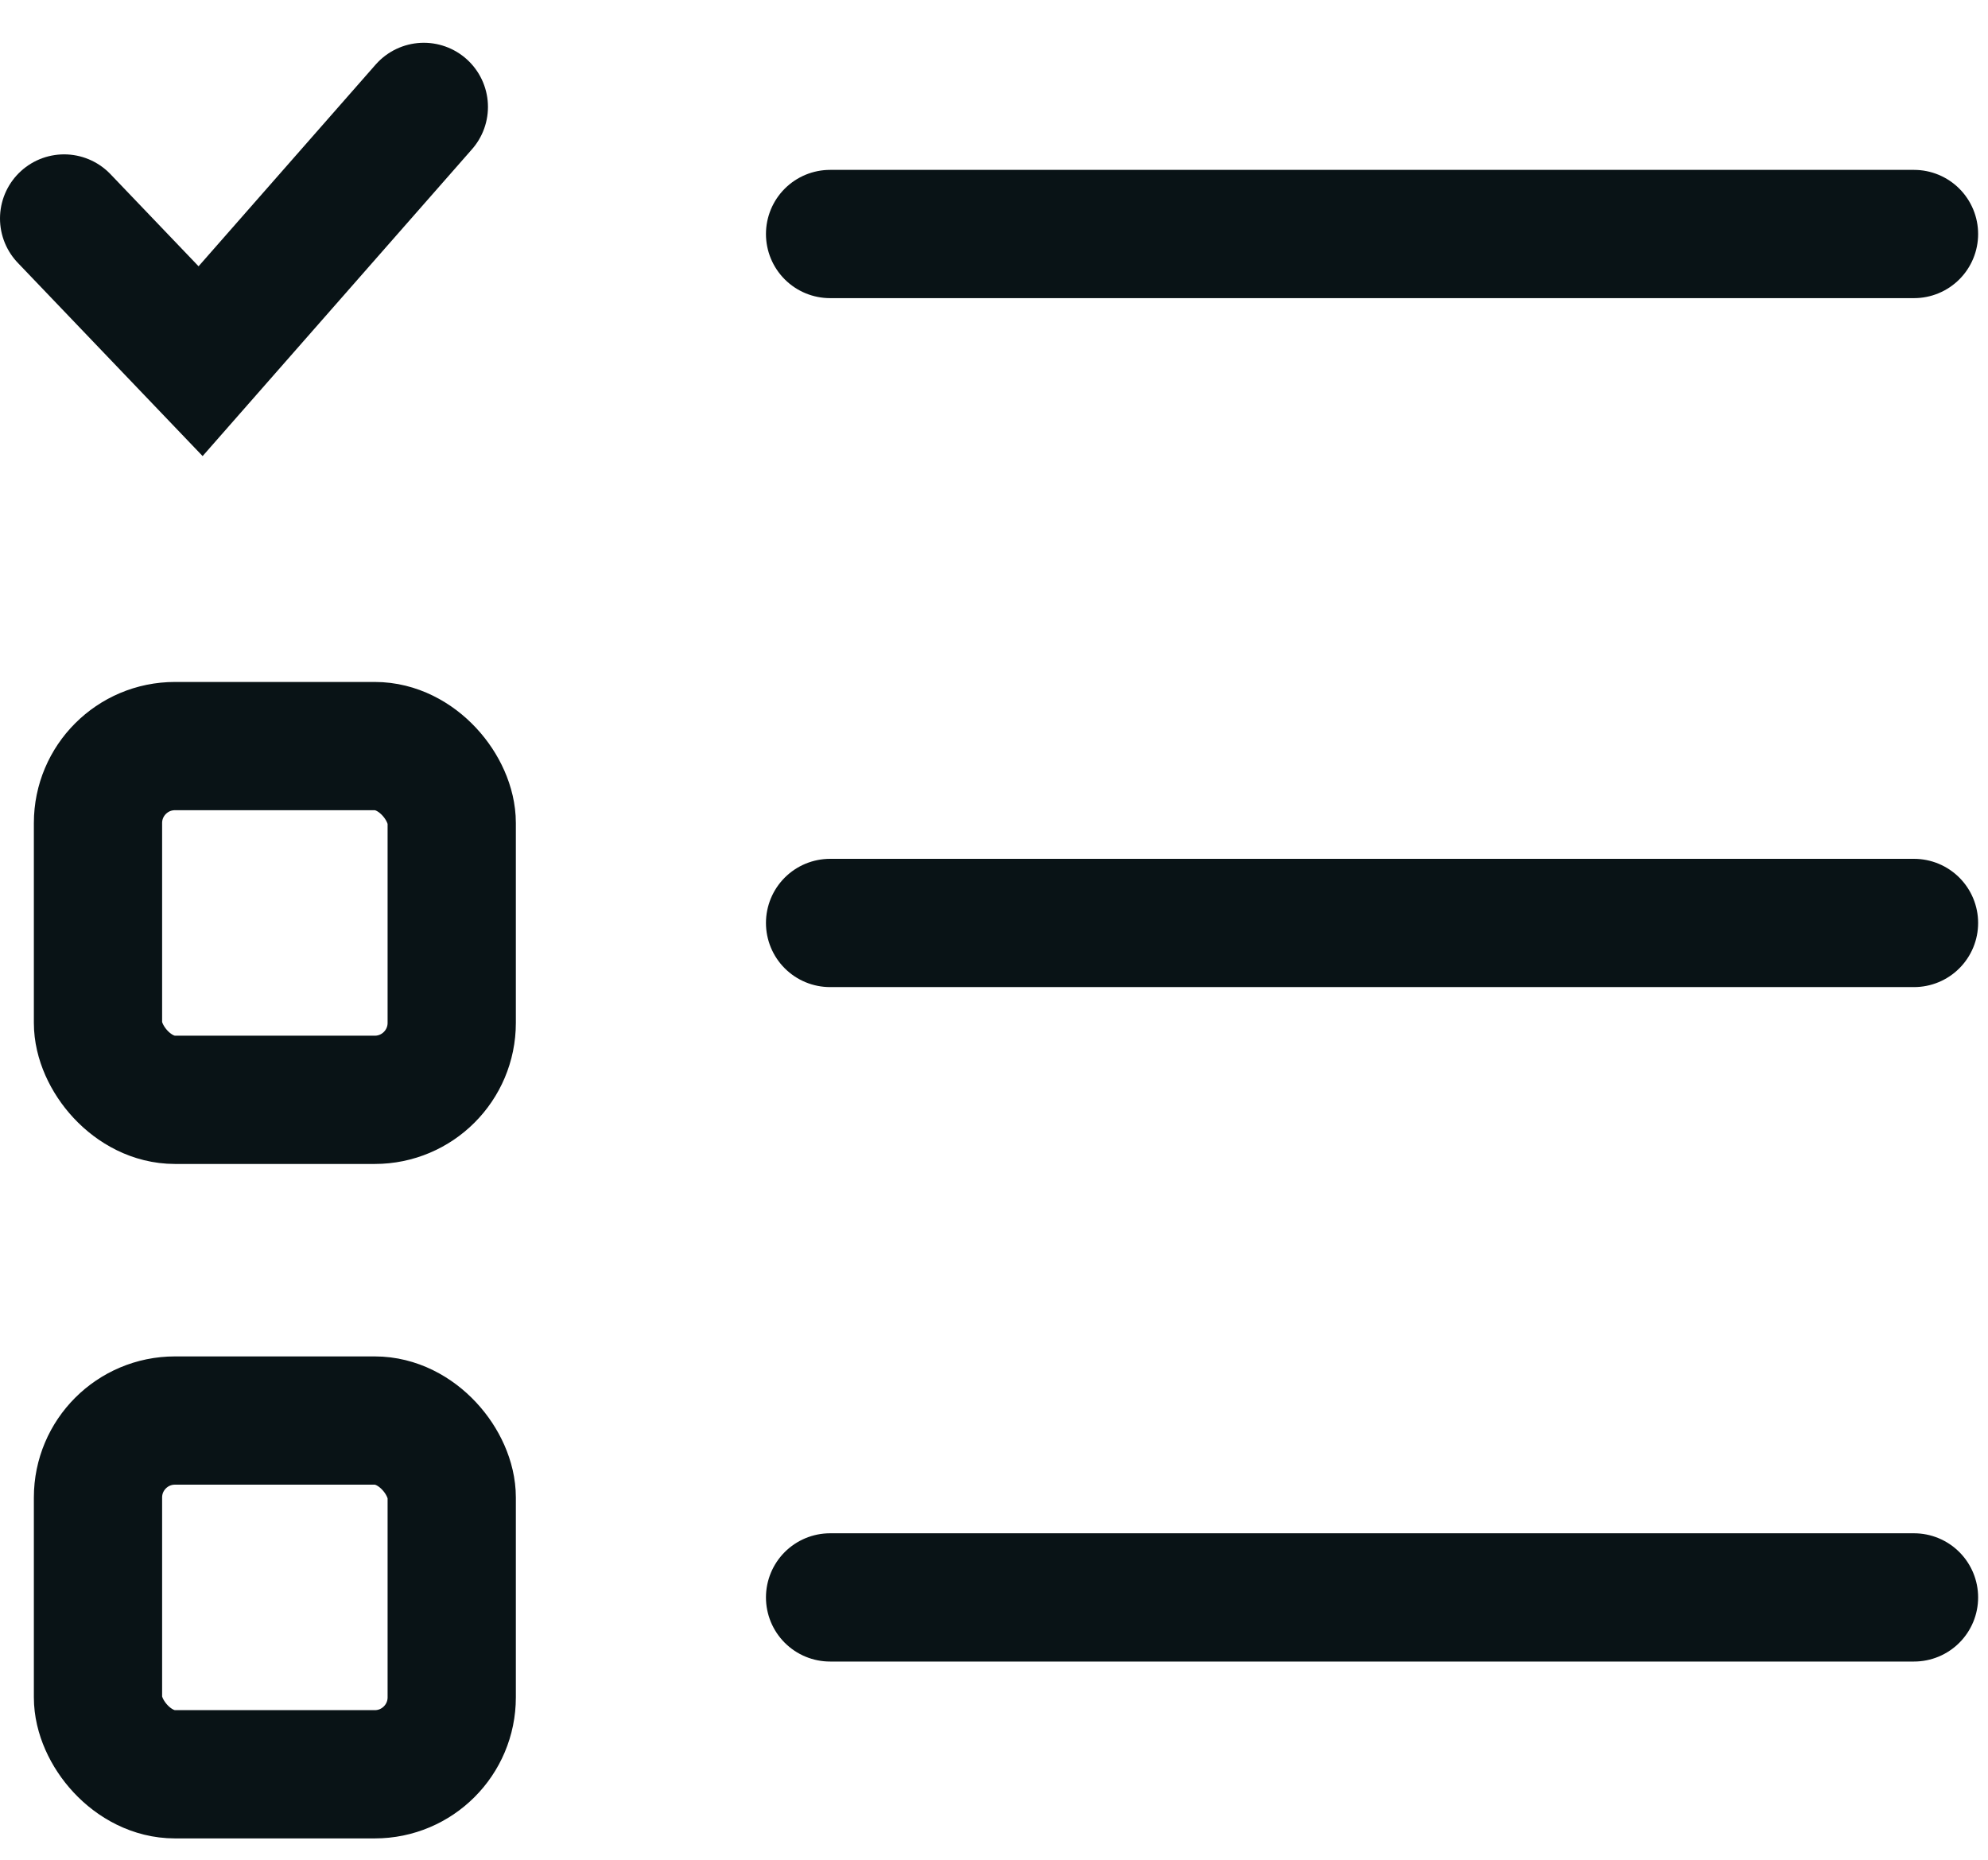 <svg width="31" height="29" viewBox="0 0 31 29" fill="none" xmlns="http://www.w3.org/2000/svg">
<path d="M12.944 24.909H29.846" stroke="#091316" stroke-width="2" stroke-linecap="round"/>
<rect x="1.528" y="22.151" width="5.516" height="5.516" rx="1.2" stroke="#091316" stroke-width="2"/>
<path d="M12.944 14.392H29.846" stroke="#091316" stroke-width="2" stroke-linecap="round"/>
<rect x="1.528" y="11.634" width="5.516" height="5.516" rx="1.2" stroke="#091316" stroke-width="2"/>
<path d="M12.944 3.649H29.846" stroke="#091316" stroke-width="2" stroke-linecap="round"/>
<path d="M1 3.407L3.128 5.632L6.609 1.667" stroke="#091316" stroke-width="2" stroke-linecap="round"/>
</svg>
